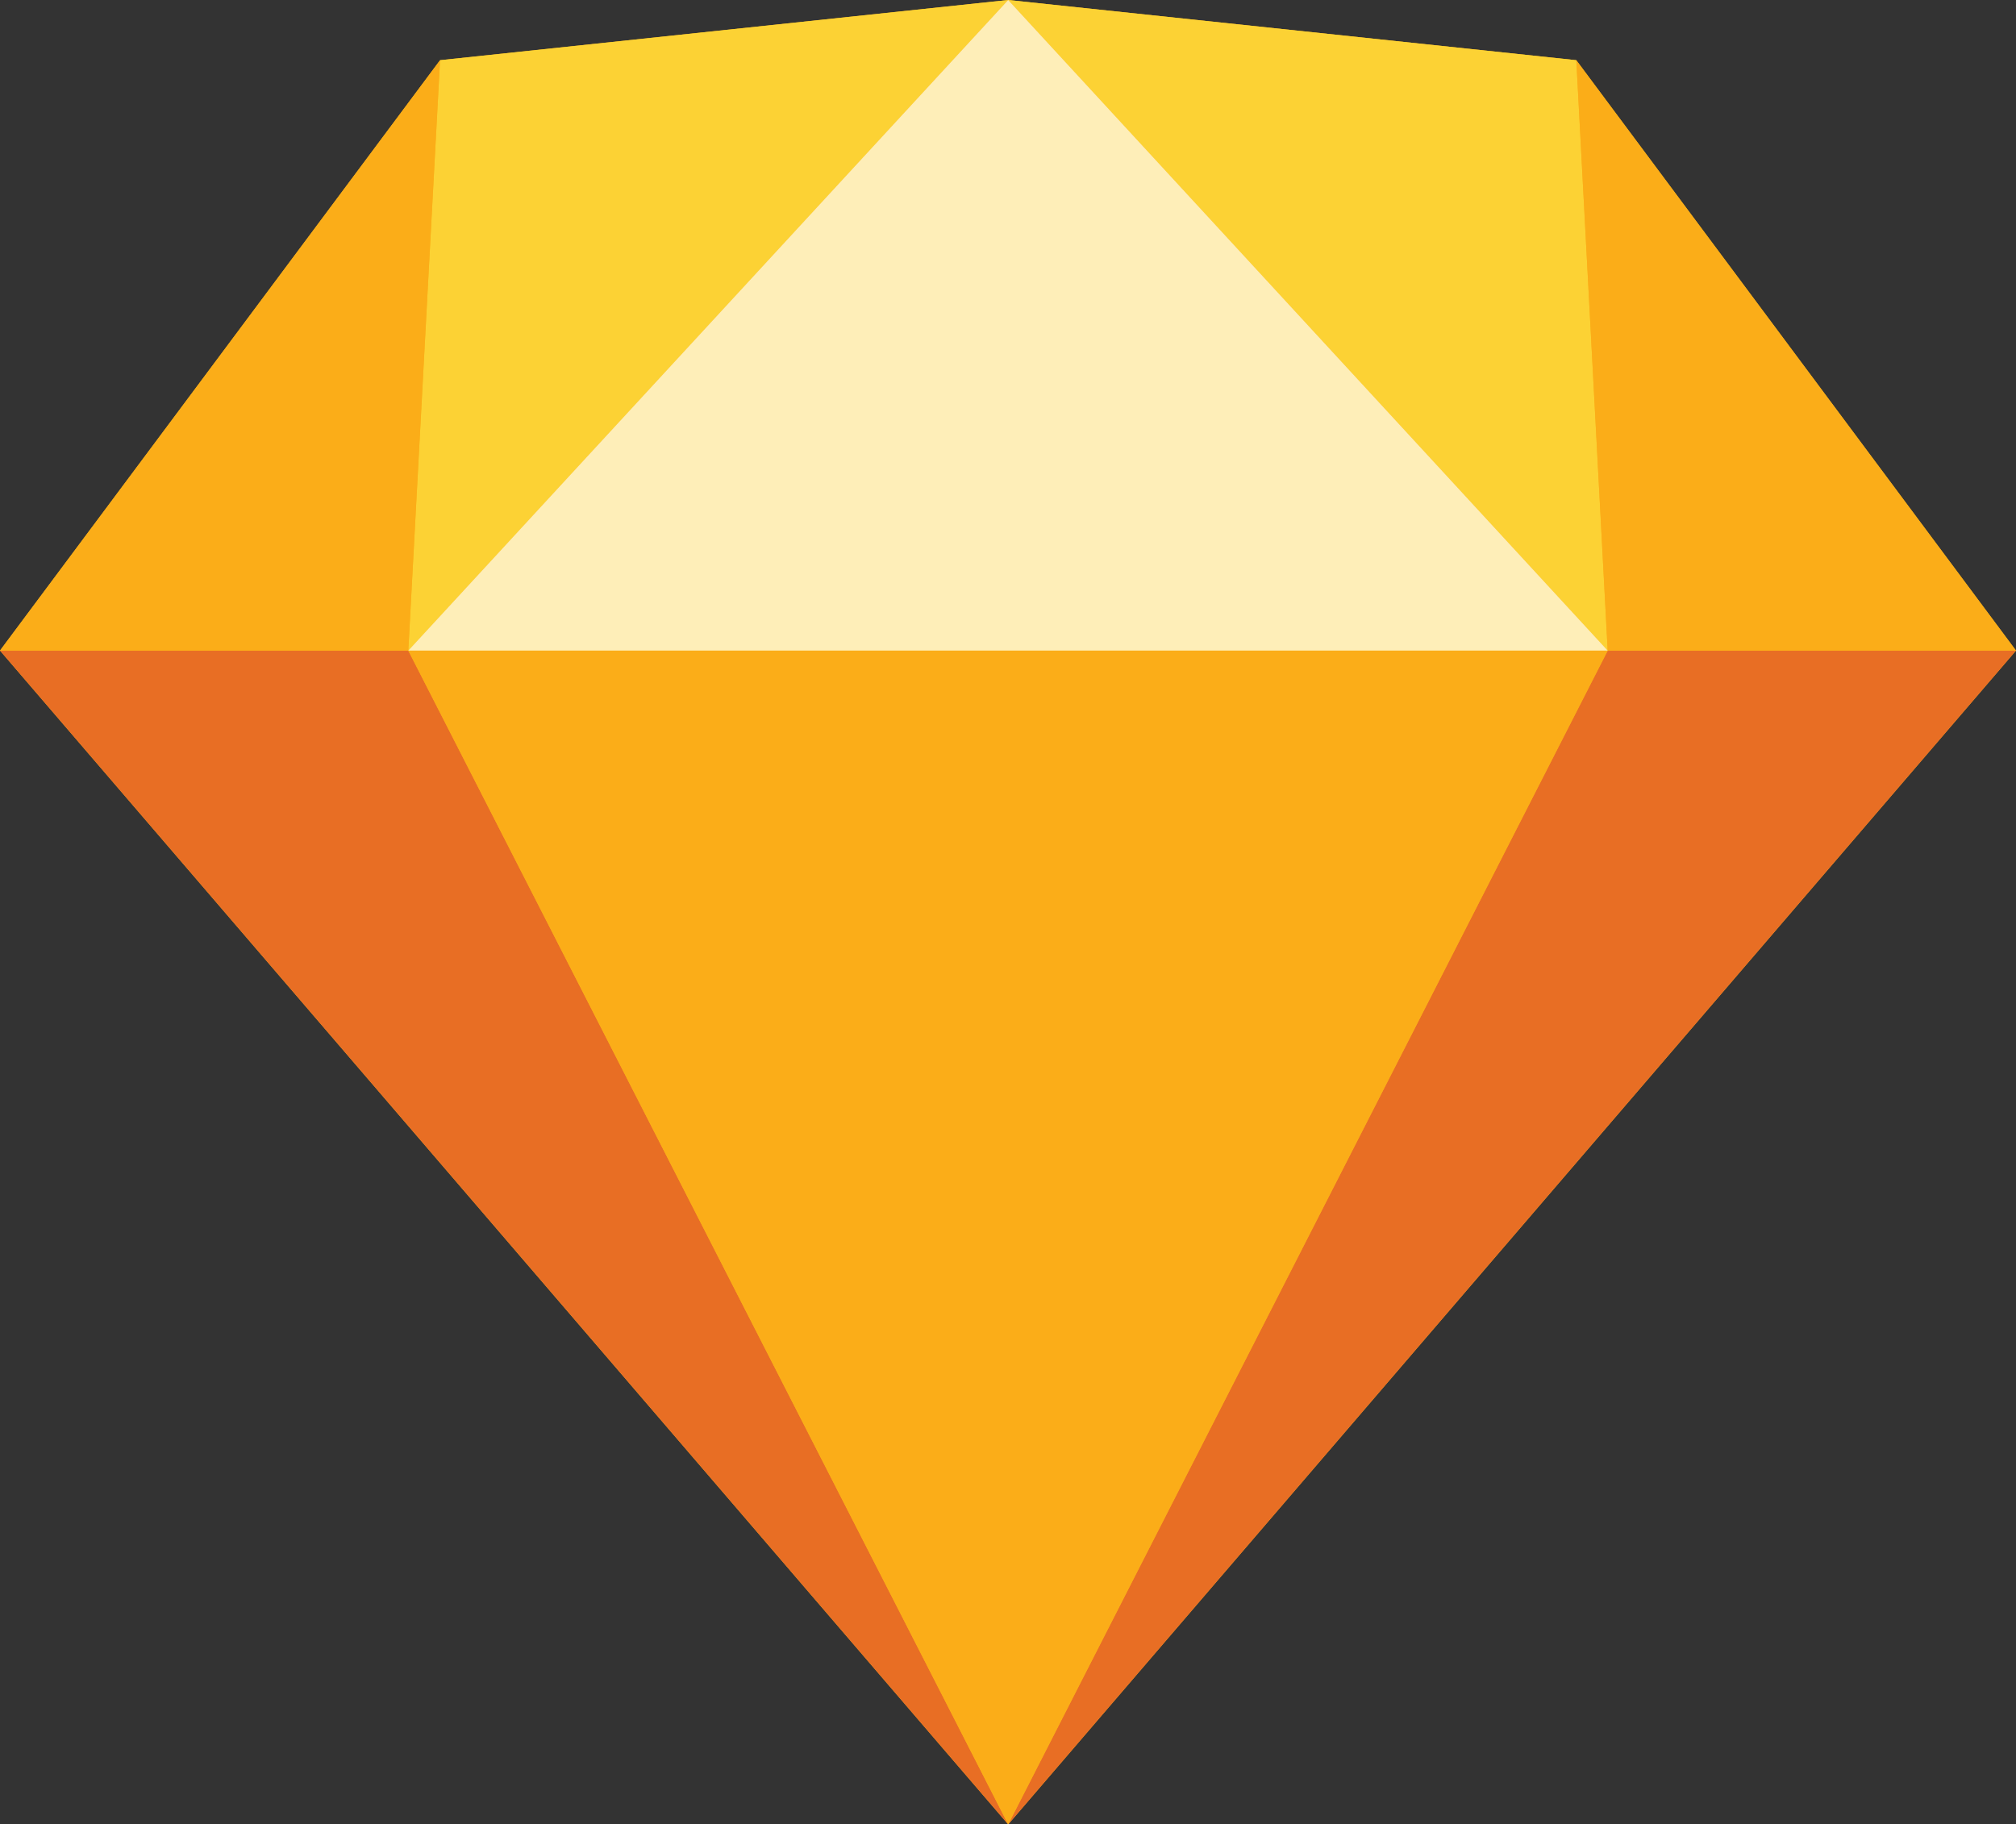 <?xml version="1.0" encoding="utf-8"?>
<!-- Generator: Adobe Illustrator 25.2.1, SVG Export Plug-In . SVG Version: 6.00 Build 0)  -->
<svg version="1.1" id="Layer_1" xmlns="http://www.w3.org/2000/svg" xmlns:xlink="http://www.w3.org/1999/xlink" x="0px" y="0px"
	 viewBox="0 0 55.25 50" style="enable-background:new 0 0 55.25 50;" xml:space="preserve">
<rect x="0" y="0" width="55.25" height="50" fill="#333333" stroke="none"/>
<style type="text/css">
	.st0{fill:#FCB315;}
	.st1{fill:#E86E24;}
	.st2{fill:#FBAD18;}
	.st3{fill:#FCD234;}
	.st4{fill:#FEEEB8;}
</style>
<g id="Page-1">
	<g id="sketch-symbol">
		<polygon id="Path" class="st0" points="12.06,1.65 27.63,0 43.2,1.65 55.25,17.83 27.63,50 0,17.83 		"/>
		<g id="Group" transform="translate(0, 126.881)">
			<polygon id="Path_1_" class="st1" points="11.19,-109.05 27.63,-76.88 0,-109.05 			"/>
			<polygon id="Path_2_" class="st1" points="44.06,-109.05 27.63,-76.88 55.25,-109.05 			"/>
			<polygon id="Path_3_" class="st2" points="11.19,-109.05 44.06,-109.05 27.63,-76.88 			"/>
		</g>
		<g id="Group_1_">
			<polygon id="Path_4_" class="st3" points="27.63,0 12.06,1.65 11.19,17.83 			"/>
			<polygon id="Path_5_" class="st3" points="27.63,0 43.2,1.65 44.06,17.83 			"/>
			<polygon id="Path_6_" class="st2" points="55.25,17.83 43.2,1.65 44.06,17.83 			"/>
			<polygon id="Path_7_" class="st2" points="0,17.83 12.06,1.65 11.19,17.83 			"/>
			<polygon id="Path_8_" class="st4" points="27.63,0 11.19,17.83 44.06,17.83 			"/>
		</g>
	</g>
</g>
</svg>
